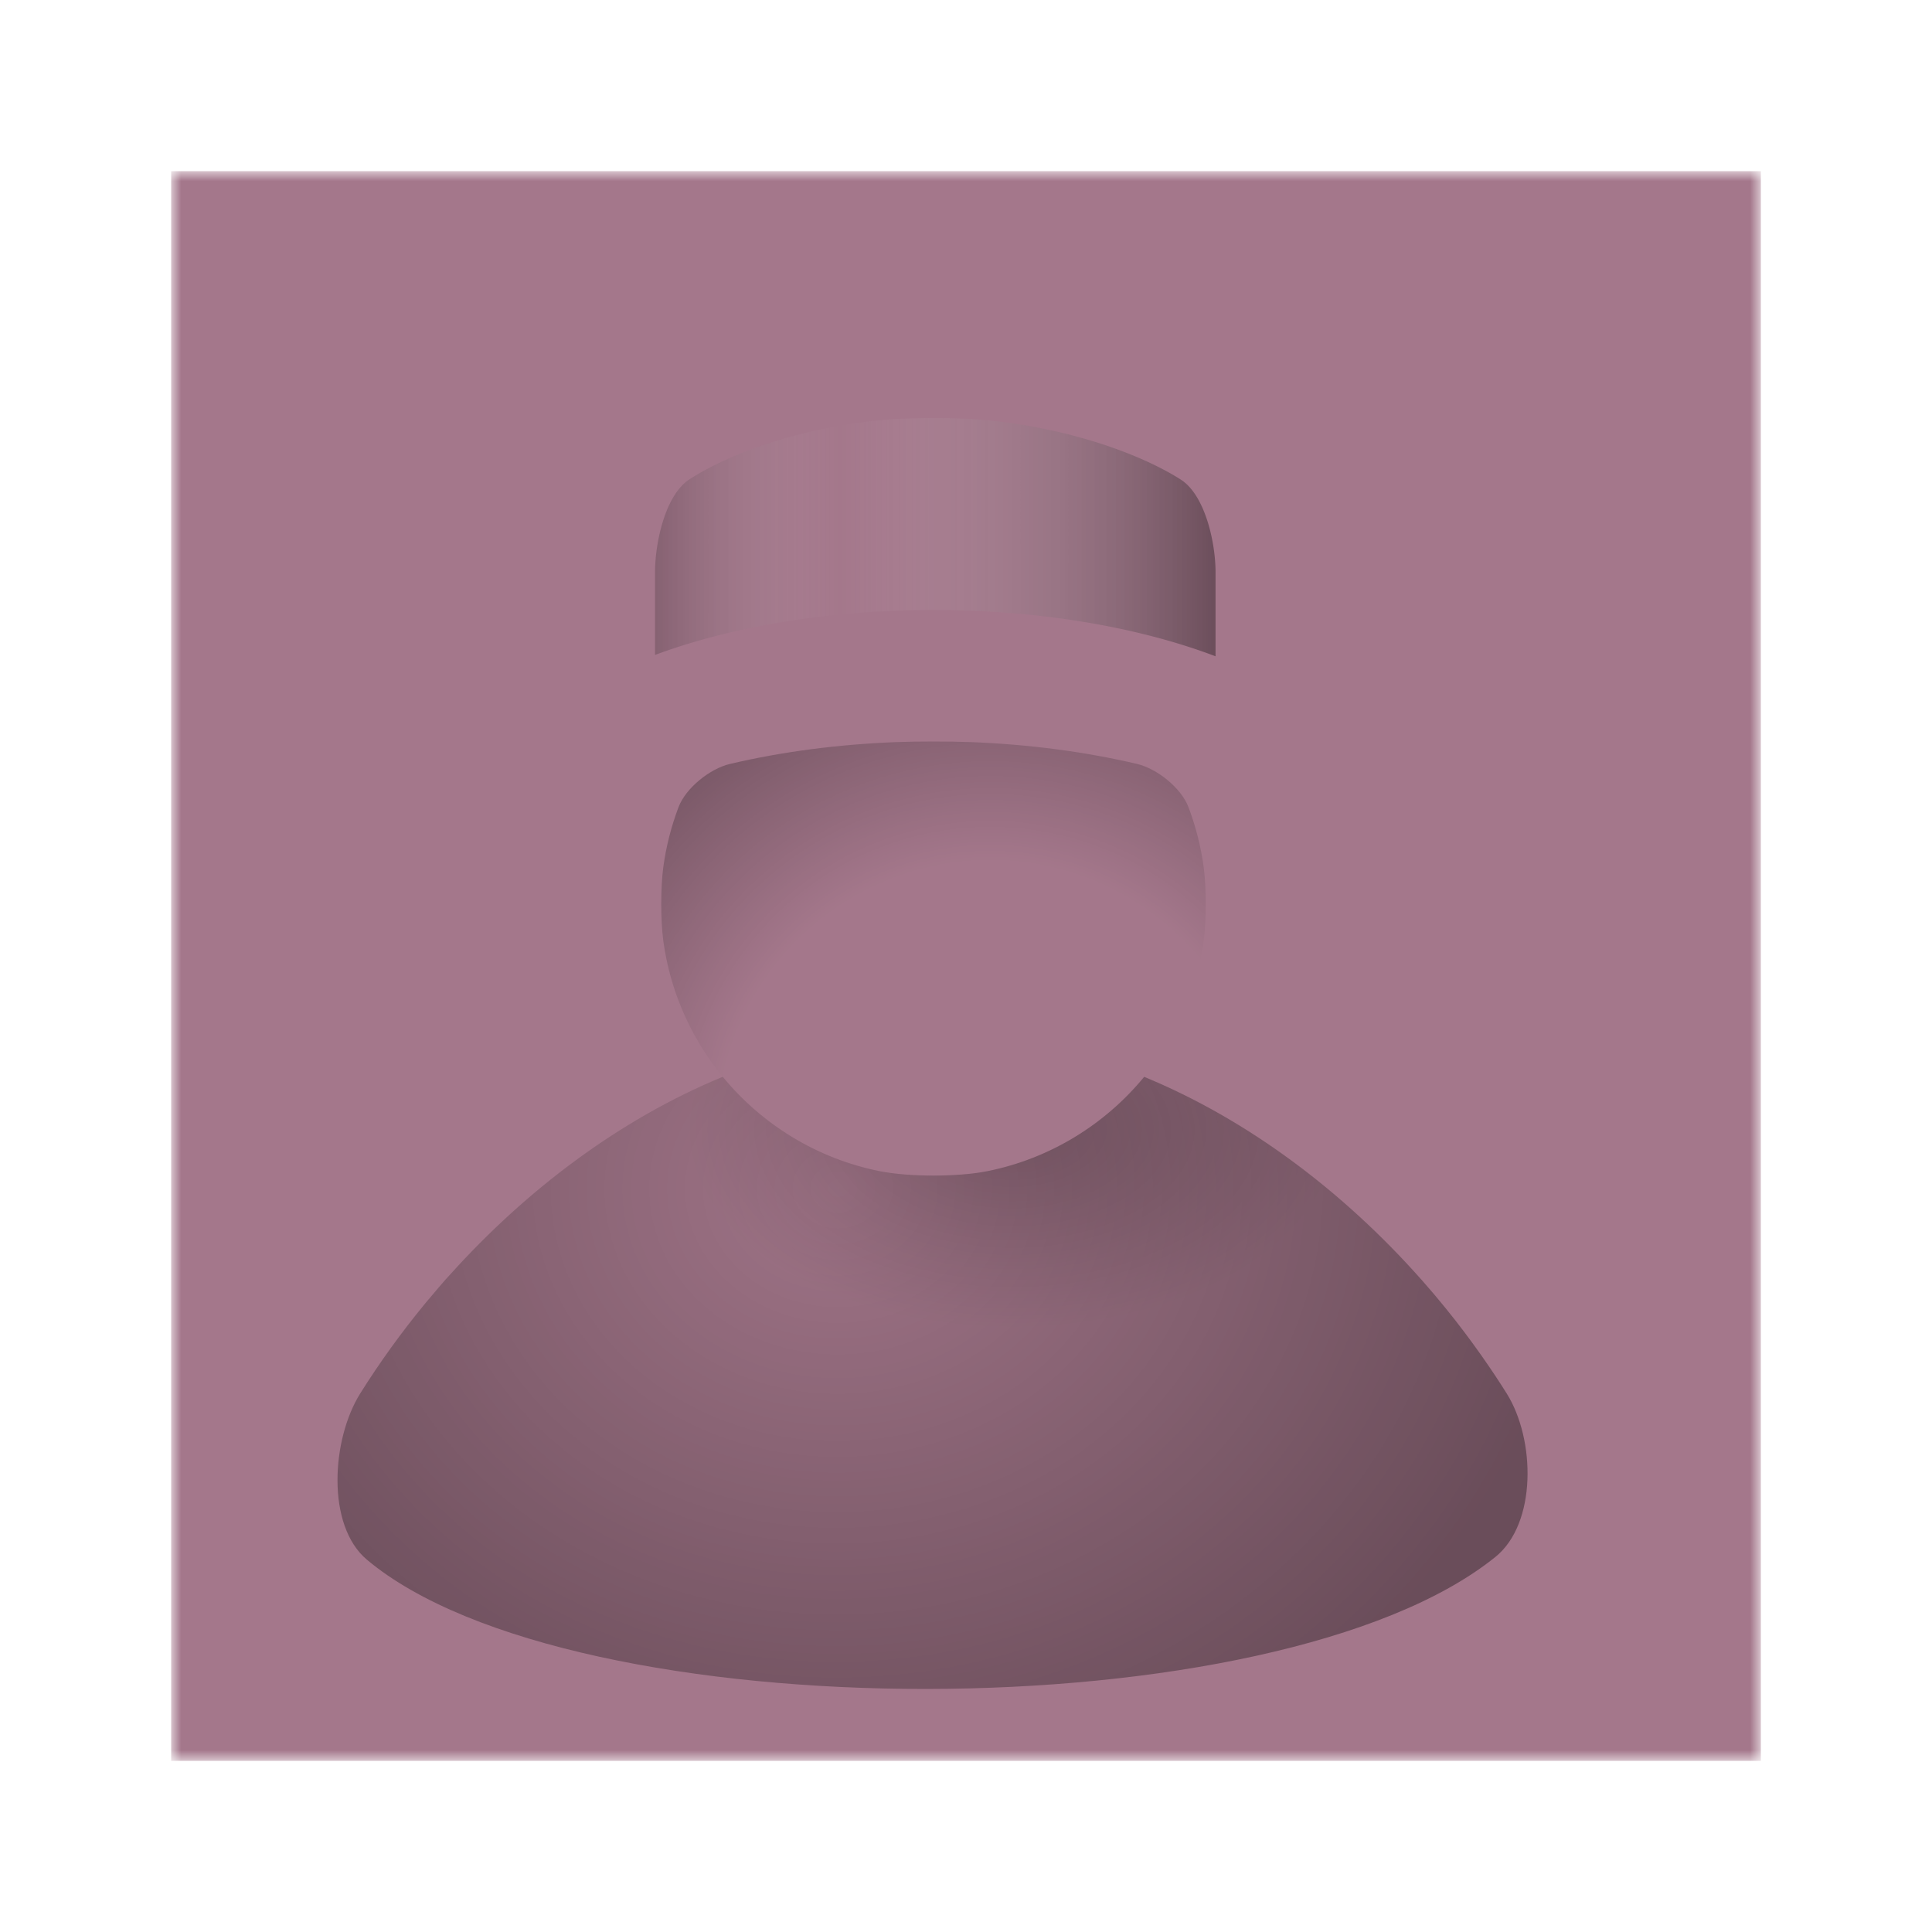 <?xml version="1.0" encoding="UTF-8" standalone="no"?>
<svg
   xmlns:dc="http://purl.org/dc/elements/1.1/"
   xmlns:cc="http://creativecommons.org/ns#"
   xmlns:rdf="http://www.w3.org/1999/02/22-rdf-syntax-ns#"
   xmlns:svg="http://www.w3.org/2000/svg"
   xmlns="http://www.w3.org/2000/svg"
   xmlns:xlink="http://www.w3.org/1999/xlink"
   width="137.914mm"
   height="137.914mm"
   viewBox="0 0 137.914 137.914"
   version="1.1"
   id="svg8">
  <path
     id="path1213"
     mask="none"
     style="fill:#000000;fill-opacity:0.36;stroke-width:0.329;stroke-linecap:round;stroke-linejoin:round;filter:url(#filter1439)"
     d="m 70.856,34.076 c -1.391,7.4e-4 -2.781,0.054 -3.837,0.159 -5.86,0.585 -10.788,2.412 -13.574,4.219 -1.725,1.119 -2.453,4.522 -2.453,6.645 -3e-5,1.822 1e-5,3.975 0,5.887 a 31.127,13.923 0 0 0 -11.25,10.714 31.127,13.923 0 0 0 12.067,11.008 c 0.649,3.141 2.054,6.003 4.017,8.392 -7.542,3.11 -14.335,8.32 -19.786,14.475 h -0.002 c -2.28,2.574 -4.326,5.312 -6.091,8.132 -2.05,3.275 -2.431,9.419 0.477,11.862 14.642,12.296 64.979,12.38 80.559,-0.196 2.968,-2.396 2.857,-8.391 0.807,-11.665 -1.766,-2.821 -3.813,-5.559 -6.093,-8.133 h -10e-4 c -5.451,-6.153 -12.245,-11.362 -19.787,-14.473 1.964,-2.389 3.37,-5.252 4.018,-8.394 a 31.127,13.923 0 0 0 12.067,-11.008 31.127,13.923 0 0 0 -10.992,-10.617 v -5.999 c -3e-5,-2.123 -0.749,-5.513 -2.483,-6.617 -2.851,-1.814 -7.905,-3.654 -13.829,-4.236 -1.056,-0.104 -2.446,-0.155 -3.837,-0.155 z"
     clip-path="url(#clipPath1452)" />
  <rect
     style="fill:#A4778B;fill-opacity:1;stroke-width:0.5;stroke-linecap:round;stroke-linejoin:round;stroke-opacity:0.545"
     id="rect1078"
     width="113.481"
     height="113.481"
     x="0"
     y="0"
     mask="url(#mask1116)"
     transform="translate(12.217,12.217)" />
  <path
     id="path971"
     style="fill:url(#radialGradient1027);fill-opacity:1;stroke-width:0.914;stroke-linecap:round;stroke-linejoin:round"
     d="M 51.593,76.866 C 40.896,81.277 31.704,89.909 25.716,99.475 h -0.004 c -0.026,0.041 -0.05,0.084 -0.075,0.126 -1.23,1.976 -2.326,3.991 -3.268,6.017 -0.89,1.915 0.224,3.526 2.326,3.542 0.34,0.865 0.831,1.617 1.495,2.175 14.642,12.296 64.979,12.38 80.559,-0.196 0.637,-0.514 1.131,-1.195 1.496,-1.978 h 0.298 c 2.122,0 3.251,-1.619 2.357,-3.543 -0.941,-2.025 -2.037,-4.039 -3.267,-6.015 -0.025,-0.043 -0.05,-0.086 -0.076,-0.128 h -0.004 C 101.566,89.91 92.374,81.279 81.676,76.868 c -2.8,3.406 -6.732,5.846 -11.223,6.739 -2.078,0.413 -5.558,0.413 -7.636,0 C 58.326,82.714 54.393,80.273 51.593,76.866 Z" />
  <path
     id="path1066"
     style="fill:url(#radialGradient1416);fill-opacity:1;stroke-width:0.914;stroke-linecap:round;stroke-linejoin:round"
     d="m 51.593,76.866 c -7.399,3.051 -14.074,8.126 -19.471,14.128 h -10e-4 c -0.104,0.116 -0.211,0.23 -0.315,0.347 h -0.002 c -0.096,0.108 -0.189,0.218 -0.284,0.327 -0.068,0.077 -0.135,0.155 -0.202,0.233 -0.297,0.343 -0.589,0.689 -0.877,1.038 -0.033,0.04 -0.068,0.078 -0.1,0.118 v 0.002 c -1.698,2.062 -3.249,4.213 -4.628,6.415 -2.05,3.275 -2.431,9.419 0.477,11.862 14.642,12.296 64.979,12.38 80.559,-0.196 2.968,-2.396 2.857,-8.391 0.807,-11.665 -0.552,-0.882 -1.134,-1.754 -1.74,-2.617 -0.038,-0.055 -0.077,-0.11 -0.115,-0.164 -0.167,-0.236 -0.336,-0.471 -0.506,-0.706 -0.047,-0.065 -0.095,-0.129 -0.142,-0.194 -0.161,-0.219 -0.322,-0.438 -0.487,-0.656 -0.096,-0.127 -0.194,-0.254 -0.291,-0.381 -0.128,-0.167 -0.256,-0.335 -0.386,-0.502 -0.08,-0.103 -0.163,-0.204 -0.244,-0.306 -0.143,-0.18 -0.285,-0.36 -0.43,-0.539 -0.114,-0.14 -0.23,-0.28 -0.345,-0.419 -0.142,-0.173 -0.285,-0.345 -0.429,-0.517 -0.108,-0.127 -0.216,-0.254 -0.325,-0.38 -0.152,-0.177 -0.305,-0.354 -0.459,-0.529 -0.065,-0.074 -0.127,-0.148 -0.192,-0.222 h -0.001 c -0.027,-0.03 -0.054,-0.06 -0.082,-0.09 -5.437,-6.114 -12.2,-11.288 -19.705,-14.383 -2.8,3.406 -6.732,5.846 -11.223,6.739 -2.078,0.413 -5.558,0.413 -7.636,0 C 58.326,82.714 54.393,80.273 51.593,76.866 Z" />
  <path
     id="ellipse1038"
     style="fill:url(#linearGradient1418);fill-opacity:1;stroke-width:0.329;stroke-linecap:round;stroke-linejoin:round"
     d="m 66.622,29.843 c -1.391,7.29e-4 -2.782,0.054 -3.837,0.159 -5.86,0.585 -10.788,2.412 -13.574,4.219 -1.725,1.119 -2.452,4.522 -2.452,6.644 -2.9e-5,1.822 1.5e-5,3.975 0,5.887 a 31.127,13.923 0 0 1 19.877,-3.209 31.127,13.923 0 0 1 20.135,3.306 v -5.999 C 86.771,38.728 86.022,35.338 84.288,34.234 81.437,32.42 76.382,30.58 70.458,29.998 69.402,29.894 68.012,29.842 66.622,29.843 Z" />
  <path
     id="path1016"
     style="fill:url(#radialGradient1115);fill-opacity:1;stroke-width:0.355;stroke-linecap:round;stroke-linejoin:round"
     d="m 361.61,69.606 a 21.43,9.585 0 0 0 -21.43,9.585 21.43,9.585 0 0 0 8.308,7.578 c -0.007,-0.032 -0.014,-0.063 -0.021,-0.095 -0.285,-1.431 -0.284,-3.827 0.003,-5.258 0.091,-0.454 0.205,-0.903 0.343,-1.346 0.433,-1.393 2.165,-2.775 3.594,-3.079 2.069,-0.44 4.285,-0.729 6.56,-0.856 1.459,-0.081 3.83,-0.081 5.289,0 2.275,0.127 4.49,0.416 6.56,0.856 1.429,0.304 3.16,1.686 3.593,3.079 0.137,0.442 0.252,0.892 0.343,1.346 0.286,1.431 0.287,3.827 0.003,5.258 -0.006,0.032 -0.014,0.063 -0.021,0.095 a 21.43,9.585 0 0 0 8.308,-7.578 21.43,9.585 0 0 0 -21.43,-9.585 z"
     mask="url(#mask1410)"
     transform="matrix(1.453,0,0,1.453,-458.603,-57.559)" />
  <path
     id="path1083"
     style="fill:url(#radialGradient1085);fill-opacity:1;stroke-width:0.516;stroke-linecap:round;stroke-linejoin:round"
     d="m 63.991,52.974 c -4.159,0.159 -8.203,0.69 -11.892,1.561 -1.422,0.336 -3.143,1.713 -3.661,3.078 -0.522,1.376 -0.887,2.808 -1.086,4.267 -0.198,1.447 -0.198,3.829 -0.002,5.276 1.171,8.639 8.01,15.478 16.649,16.649 1.447,0.196 3.829,0.196 5.276,-3.6e-5 8.639,-1.171 15.478,-8.01 16.649,-16.649 0.196,-1.447 0.196,-3.829 -0.002,-5.276 -0.2,-1.459 -0.564,-2.89 -1.086,-4.267 -0.518,-1.365 -2.239,-2.743 -3.661,-3.078 -3.689,-0.871 -7.733,-1.403 -11.892,-1.561 -1.46,-0.056 -3.83,-0.056 -5.29,10e-7 z" />
  <defs
     id="defs2">
    <linearGradient
       id="linearGradient1422">
      <stop
         style="stop-color:#000000;stop-opacity:0"
         offset="0"
         id="stop1414" />
      <stop
         style="stop-color:#000000;stop-opacity:0"
         offset="0.801"
         id="stop1416" />
      <stop
         style="stop-color:#000000;stop-opacity:0.175"
         offset="0.926"
         id="stop1418" />
      <stop
         style="stop-color:#000000;stop-opacity:0"
         offset="1"
         id="stop1420" />
    </linearGradient>
    <linearGradient
       id="linearGradient1263">
      <stop
         style="stop-color:#000000;stop-opacity:0"
         offset="0"
         id="stop1257" />
      <stop
         style="stop-color:#000000;stop-opacity:0"
         offset="0.816"
         id="stop1259" />
      <stop
         style="stop-color:#000000;stop-opacity:0.176"
         offset="0.938"
         id="stop1266" />
      <stop
         style="stop-color:#000000;stop-opacity:0"
         offset="1"
         id="stop1261" />
    </linearGradient>
    <linearGradient
       id="linearGradient1248">
      <stop
         style="stop-color:#000000;stop-opacity:0.016"
         offset="0"
         id="stop1242" />
      <stop
         style="stop-color:#000000;stop-opacity:0"
         offset="0.821"
         id="stop1244" />
      <stop
         style="stop-color:#000000;stop-opacity:0.111"
         offset="0.916"
         id="stop1253" />
      <stop
         style="stop-color:#000000;stop-opacity:0"
         offset="1"
         id="stop1246" />
    </linearGradient>
    <linearGradient
       id="linearGradient1238">
      <stop
         style="stop-color:#d7dcdc;stop-opacity:0"
         offset="0"
         id="stop1232" />
      <stop
         style="stop-color:#000000;stop-opacity:0"
         offset="0.867"
         id="stop1234" />
      <stop
         style="stop-color:#000000;stop-opacity:0.115"
         offset="0.942"
         id="stop1240" />
      <stop
         style="stop-color:#000000;stop-opacity:0"
         offset="1"
         id="stop1236" />
    </linearGradient>
    <linearGradient
       id="linearGradient1228">
      <stop
         style="stop-color:#000000;stop-opacity:0"
         offset="0"
         id="stop1222" />
      <stop
         style="stop-color:#000000;stop-opacity:0"
         offset="0.84"
         id="stop1224" />
      <stop
         style="stop-color:#000000;stop-opacity:0.11;"
         offset="0.926"
         id="stop1230" />
      <stop
         style="stop-color:#000000;stop-opacity:0"
         offset="1"
         id="stop1226" />
    </linearGradient>
    <linearGradient
       id="linearGradient962">
      <stop
         style="stop-color:#000000;stop-opacity:0"
         offset="0"
         id="stop956" />
      <stop
         style="stop-color:#000000;stop-opacity:0"
         offset="0.396"
         id="stop958" />
      <stop
         style="stop-color:#000000;stop-opacity:0.064"
         offset="1"
         id="stop960" />
    </linearGradient>
    <linearGradient
       id="linearGradient954">
      <stop
         style="stop-color:#000000;stop-opacity:0.016"
         offset="0"
         id="stop948" />
      <stop
         style="stop-color:#000000;stop-opacity:0"
         offset="0.555"
         id="stop950" />
      <stop
         style="stop-color:#000000;stop-opacity:0.23"
         offset="1"
         id="stop952" />
    </linearGradient>
    <linearGradient
       id="linearGradient946">
      <stop
         style="stop-color:#000000;stop-opacity:0"
         offset="0"
         id="stop942" />
      <stop
         style="stop-color:#000000;stop-opacity:0.135"
         offset="1"
         id="stop944" />
    </linearGradient>
    <linearGradient
       id="linearGradient1267">
      <stop
         style="stop-color:#000000;stop-opacity:0"
         offset="0"
         id="stop1263" />
      <stop
         style="stop-color:#000000;stop-opacity:0.209"
         offset="1"
         id="stop1265" />
    </linearGradient>
    <linearGradient
       id="linearGradient1256">
      <stop
         style="stop-color:#000000;stop-opacity:0.016"
         offset="0"
         id="stop1250" />
      <stop
         style="stop-color:#000000;stop-opacity:0"
         offset="0.513"
         id="stop1252" />
      <stop
         style="stop-color:#000000;stop-opacity:0.38"
         offset="1"
         id="stop1254" />
    </linearGradient>
    <linearGradient
       id="linearGradient1245">
      <stop
         style="stop-color:#000000;stop-opacity:0"
         offset="0"
         id="stop1239" />
      <stop
         style="stop-color:#000000;stop-opacity:0"
         offset="0.414"
         id="stop1241" />
      <stop
         style="stop-color:#000000;stop-opacity:0.339"
         offset="1"
         id="stop1243" />
    </linearGradient>
    <linearGradient
       id="linearGradient1237">
      <stop
         style="stop-color:#000000;stop-opacity:0"
         offset="0"
         id="stop1231" />
      <stop
         style="stop-color:#000000;stop-opacity:0"
         offset="0.513"
         id="stop1233" />
      <stop
         style="stop-color:#000000;stop-opacity:0.253"
         offset="1"
         id="stop1235" />
    </linearGradient>
    <linearGradient
       id="linearGradient1229">
      <stop
         style="stop-color:#d7dcdc;stop-opacity:0"
         offset="0"
         id="stop1223" />
      <stop
         style="stop-color:#d7dcdc;stop-opacity:0"
         offset="0.601"
         id="stop1225" />
      <stop
         style="stop-color:#000000;stop-opacity:0.368"
         offset="1"
         id="stop1227" />
    </linearGradient>
    <linearGradient
       id="linearGradient1215">
      <stop
         style="stop-color:#000000;stop-opacity:0"
         offset="0"
         id="stop1209" />
      <stop
         style="stop-color:#000000;stop-opacity:0"
         offset="0.56"
         id="stop1211" />
      <stop
         style="stop-color:#000000;stop-opacity:0.23"
         offset="1"
         id="stop1213" />
    </linearGradient>
    <linearGradient
       id="linearGradient2000">
      <stop
         style="stop-color:#c3c9ca;stop-opacity:0"
         offset="0"
         id="stop1996" />
      <stop
         style="stop-color:#bfc5c6;stop-opacity:1"
         offset="1"
         id="stop1998" />
    </linearGradient>
    <linearGradient
       id="linearGradient2081">
      <stop
         style="stop-color:#eae0d9;stop-opacity:1"
         offset="0"
         id="stop2077" />
      <stop
         style="stop-color:#bda393;stop-opacity:1"
         offset="1"
         id="stop2079" />
    </linearGradient>
    <linearGradient
       id="linearGradient2071">
      <stop
         style="stop-color:#e0d0c6;stop-opacity:1"
         offset="0"
         id="stop2067" />
      <stop
         style="stop-color:#775e50;stop-opacity:1"
         offset="0.798"
         id="stop2075" />
      <stop
         style="stop-color:#ac998d;stop-opacity:1"
         offset="1"
         id="stop2069" />
    </linearGradient>
    <linearGradient
       id="linearGradient1633">
      <stop
         style="stop-color:#dfcabc;stop-opacity:1"
         offset="0"
         id="stop1629" />
      <stop
         style="stop-color:#b49d8d;stop-opacity:1"
         offset="1"
         id="stop1631" />
    </linearGradient>
    <radialGradient
       xlink:href="#linearGradient1256"
       id="radialGradient991"
       cx="55.464"
       cy="95.669"
       fx="55.464"
       fy="95.669"
       r="14.318"
       gradientUnits="userSpaceOnUse"
       gradientTransform="matrix(9.53,0,0,9.53,-420.541,-802.353)" />
    <radialGradient
       xlink:href="#linearGradient1245"
       id="radialGradient999"
       cx="62.462"
       cy="81.905"
       fx="62.462"
       fy="81.905"
       r="11.358"
       gradientUnits="userSpaceOnUse"
       gradientTransform="matrix(8.325,0,0,5.453,-406.447,-384.662)" />
    <radialGradient
       xlink:href="#linearGradient1237"
       id="radialGradient1009"
       cx="77.046"
       cy="91.977"
       fx="77.046"
       fy="91.977"
       r="17.068"
       gradientUnits="userSpaceOnUse"
       gradientTransform="matrix(9.05,0,0,9.05,-553.616,-720.694)" />
    <radialGradient
       xlink:href="#linearGradient1229"
       id="radialGradient1017"
       cx="84.36"
       cy="100.132"
       fx="84.36"
       fy="100.132"
       r="14.318"
       gradientUnits="userSpaceOnUse"
       gradientTransform="matrix(5.634,-0.864,1.376,8.978,-441.508,-703.833)" />
    <radialGradient
       xlink:href="#linearGradient1215"
       id="radialGradient1025"
       cx="95.262"
       cy="102.58"
       fx="95.262"
       fy="102.58"
       r="11.249"
       gradientUnits="userSpaceOnUse"
       gradientTransform="matrix(2.261,0,0,2.261,-125.167,-130.693)" />
    <clipPath
       clipPathUnits="userSpaceOnUse"
       id="clipPath1403">
      <path
         id="path1405"
         style="opacity:0.998;fill:#e3d6ce;fill-opacity:1;stroke-width:18.17;stroke-linejoin:round;stroke-dasharray:18.17, 18.17"
         d="m 210.078,66.152 c 14.067,-3.014 26.649,-1.73 38.733,-1.829 1.644,16.139 5.404,32.277 7.048,48.416 -12.911,-1.564 -25.822,-0.854 -38.733,1.829 -1.644,-16.139 -5.404,-32.277 -7.048,-48.416 z" />
    </clipPath>
    <clipPath
       clipPathUnits="userSpaceOnUse"
       id="clipPath1853">
      <path
         id="path1855"
         style="opacity:0.998;fill:url(#linearGradient1857);fill-opacity:1;stroke-width:35.177;stroke-linejoin:round;stroke-dasharray:35.177, 35.177"
         d="m 231.231,155.068 29.721,16.854 c -9.047,10.462 -12.746,18.494 -17.383,29.192 -9.731,-5.618 -19.99,-11.236 -29.721,-16.854 4.428,-11.719 12.35,-24.069 17.383,-29.192 z" />
    </clipPath>
    <linearGradient
       xlink:href="#linearGradient1633"
       id="linearGradient1857"
       gradientUnits="userSpaceOnUse"
       x1="228.991"
       y1="156.456"
       x2="251.247"
       y2="191.857" />
    <clipPath
       clipPathUnits="userSpaceOnUse"
       id="clipPath1403-6">
      <path
         id="path1405-2"
         style="opacity:0.998;fill:#e3d6ce;fill-opacity:1;stroke-width:18.17;stroke-linejoin:round;stroke-dasharray:18.17, 18.17"
         d="m 210.078,66.152 c 14.067,-3.014 26.649,-1.73 38.733,-1.829 1.644,16.139 5.404,32.277 7.048,48.416 -12.911,-1.564 -25.822,-0.854 -38.733,1.829 -1.644,-16.139 -5.404,-32.277 -7.048,-48.416 z" />
    </clipPath>
    <clipPath
       clipPathUnits="userSpaceOnUse"
       id="clipPath1853-8">
      <path
         id="path1855-7"
         style="opacity:0.998;fill:url(#linearGradient1857);fill-opacity:1;stroke-width:35.177;stroke-linejoin:round;stroke-dasharray:35.177, 35.177"
         d="m 231.231,155.068 29.721,16.854 c -9.047,10.462 -12.746,18.494 -17.383,29.192 -9.731,-5.618 -19.99,-11.236 -29.721,-16.854 4.428,-11.719 12.35,-24.069 17.383,-29.192 z" />
    </clipPath>
    <linearGradient
       xlink:href="#linearGradient2071"
       id="linearGradient2073"
       x1="298.614"
       y1="99.595"
       x2="297.377"
       y2="67.557"
       gradientUnits="userSpaceOnUse"
       gradientTransform="matrix(1.233,0,0,1.233,-54.871,-15.819)" />
    <linearGradient
       xlink:href="#linearGradient2081"
       id="linearGradient2087"
       gradientUnits="userSpaceOnUse"
       x1="236.957"
       y1="110.341"
       x2="236.032"
       y2="72.044"
       gradientTransform="matrix(1.233,0,0,1.233,-54.871,-15.819)" />
    <clipPath
       clipPathUnits="userSpaceOnUse"
       id="clipPath2004">
      <path
         id="path2006"
         style="opacity:0.998;fill:url(#linearGradient2008);fill-opacity:1;stroke-width:20;stroke-linejoin:round;stroke-dasharray:20, 20"
         d="m 79.092,68.894 c -4.439,0.002 -8.703,1.733 -11.887,4.826 -1.962,-1.463 -4.344,-2.254 -6.791,-2.254 -6.273,-1.6e-4 -11.358,5.085 -11.358,11.358 -5.6e-5,1.203 0.191,2.398 0.566,3.541 -7.139,0.921 -12.485,7 -12.485,14.199 -1.88e-4,7.908 6.41,14.318 14.318,14.318 h 47.797 c 6.212,-1.9e-4 11.249,-5.036 11.248,-11.249 -1.1e-4,-5.575 -4.084,-10.309 -9.599,-11.127 -0.827,-2.784 -2.481,-5.252 -4.742,-7.074 -0.286,-9.216 -7.839,-16.538 -17.059,-16.538 z" />
    </clipPath>
    <linearGradient
       xlink:href="#linearGradient2000"
       id="linearGradient2008"
       gradientUnits="userSpaceOnUse"
       x1="103.438"
       y1="81.386"
       x2="110.392"
       y2="114.744" />
    <clipPath
       clipPathUnits="userSpaceOnUse"
       id="clipPath2004-2">
      <path
         id="path2006-8"
         style="opacity:0.998;fill:url(#linearGradient2008);fill-opacity:1;stroke-width:20;stroke-linejoin:round;stroke-dasharray:20, 20"
         d="m 79.092,68.894 c -4.439,0.002 -8.703,1.733 -11.887,4.826 -1.962,-1.463 -4.344,-2.254 -6.791,-2.254 -6.273,-1.6e-4 -11.358,5.085 -11.358,11.358 -5.6e-5,1.203 0.191,2.398 0.566,3.541 -7.139,0.921 -12.485,7 -12.485,14.199 -1.88e-4,7.908 6.41,14.318 14.318,14.318 h 47.797 c 6.212,-1.9e-4 11.249,-5.036 11.248,-11.249 -1.1e-4,-5.575 -4.084,-10.309 -9.599,-11.127 -0.827,-2.784 -2.481,-5.252 -4.742,-7.074 -0.286,-9.216 -7.839,-16.538 -17.059,-16.538 z" />
    </clipPath>
    <radialGradient
       xlink:href="#linearGradient962"
       id="radialGradient1260"
       gradientUnits="userSpaceOnUse"
       gradientTransform="matrix(8.325,0,0,5.453,-406.447,-384.662)"
       cx="62.462"
       cy="81.905"
       fx="62.462"
       fy="81.905"
       r="11.358" />
    <linearGradient
       xlink:href="#linearGradient946"
       id="linearGradient1271"
       gradientUnits="userSpaceOnUse"
       x1="108.293"
       y1="97.491"
       x2="110.392"
       y2="114.744"
       gradientTransform="translate(67.892,-0.52)" />
    <filter
       style="color-interpolation-filters:sRGB"
       id="filter1386"
       x="-0.228"
       width="1.457"
       y="-0.163"
       height="1.327">
      <feGaussianBlur
         stdDeviation="8.223"
         id="feGaussianBlur1388" />
    </filter>
    <clipPath
       clipPathUnits="userSpaceOnUse"
       id="clipPath1402">
      <path
         id="path1404"
         style="opacity:0.998;fill:url(#linearGradient1406);fill-opacity:1;stroke-width:20;stroke-linejoin:round;stroke-dasharray:20, 20"
         d="m 79.092,68.894 c -4.439,0.002 -8.703,1.733 -11.887,4.826 -1.962,-1.463 -4.344,-2.254 -6.791,-2.254 -6.273,-1.6e-4 -11.358,5.085 -11.358,11.358 -5.6e-5,1.203 0.191,2.398 0.566,3.541 -7.139,0.921 -12.485,7 -12.485,14.199 -1.88e-4,7.908 6.41,14.318 14.318,14.318 h 17.451 a 2.1,2.1 0 0 0 2.1,-2.1 v -7.625 a 2.1,2.1 0 0 0 -2.1,-2.1 h -3.716 a 1.213,1.213 0 0 1 -1.05,-1.819 L 74.355,83.544 a 1.213,1.213 0 0 1 1.019,-0.606 1.213,1.213 0 0 1 1.082,0.606 l 10.216,17.694 a 1.213,1.213 0 0 1 -1.05,1.819 h -3.716 a 2.1,2.1 0 0 0 -2.1,2.1 v 7.625 a 2.1,2.1 0 0 0 2.1,2.1 h 17.346 c 6.212,-1.9e-4 11.249,-5.036 11.248,-11.249 -1.1e-4,-5.575 -4.084,-10.309 -9.599,-11.127 -0.827,-2.784 -2.481,-5.252 -4.742,-7.074 C 95.871,76.216 88.318,68.894 79.098,68.894 Z" />
    </clipPath>
    <linearGradient
       xlink:href="#linearGradient1267"
       id="linearGradient1406"
       gradientUnits="userSpaceOnUse"
       x1="103.438"
       y1="81.386"
       x2="110.392"
       y2="114.744" />
    <radialGradient
       xlink:href="#linearGradient954"
       id="radialGradient1415"
       gradientUnits="userSpaceOnUse"
       gradientTransform="matrix(9.53,0,0,9.53,-420.541,-802.353)"
       cx="55.464"
       cy="95.669"
       fx="55.464"
       fy="95.669"
       r="14.318" />
    <filter
       style="color-interpolation-filters:sRGB"
       id="filter1733"
       x="-0.026"
       width="1.052"
       y="-0.041"
       height="1.082">
      <feGaussianBlur
         stdDeviation="0.798"
         id="feGaussianBlur1735" />
    </filter>
    <clipPath
       clipPathUnits="userSpaceOnUse"
       id="clipPath1739">
      <path
         id="path1741"
         style="opacity:0.998;fill:#ffffff;fill-opacity:1;stroke-width:20;stroke-linejoin:round;stroke-dasharray:20, 20"
         d="m 80.151,-9.423 c -4.439,0.002 -8.703,1.733 -11.887,4.826 -1.962,-1.463 -4.344,-2.254 -6.791,-2.254 -6.273,-1.588e-4 -11.358,5.085 -11.358,11.358 -5.6e-5,1.203 0.191,2.398 0.566,3.541 -7.139,0.921 -12.485,7 -12.485,14.199 -1.88e-4,7.908 6.41,14.318 14.318,14.318 h 17.451 a 2.1,2.1 0 0 0 2.1,-2.1 v -7.625 a 2.1,2.1 0 0 0 -2.1,-2.1 H 66.248 A 1.213,1.213 0 0 1 65.198,22.921 L 75.413,5.227 a 1.213,1.213 0 0 1 1.019,-0.606 1.213,1.213 0 0 1 1.082,0.606 L 87.73,22.921 a 1.213,1.213 0 0 1 -1.05,1.819 h -3.716 a 2.1,2.1 0 0 0 -2.1,2.1 v 7.625 a 2.1,2.1 0 0 0 2.1,2.1 h 17.346 c 6.212,-1.91e-4 11.249,-5.036 11.248,-11.249 -1.1e-4,-5.575 -4.084,-10.309 -9.599,-11.127 C 101.131,11.405 99.478,8.938 97.216,7.115 96.93,-2.1 89.376,-9.423 80.156,-9.423 Z" />
    </clipPath>
    <filter
       style="color-interpolation-filters:sRGB"
       id="filter1091"
       x="-0.049"
       width="1.097"
       y="-0.077"
       height="1.154">
      <feGaussianBlur
         stdDeviation="1.507"
         id="feGaussianBlur1089" />
    </filter>
    <clipPath
       clipPathUnits="userSpaceOnUse"
       id="clipPath1149">
      <path
         id="path1151"
         style="opacity:0.998;fill:#ffffff;fill-opacity:1;stroke-width:20;stroke-linejoin:round;stroke-dasharray:20, 20"
         d="m 79.092,21.269 c -4.439,0.002 -8.703,1.733 -11.887,4.826 -1.962,-1.463 -4.344,-2.254 -6.791,-2.254 -6.273,-1.61e-4 -11.358,5.085 -11.358,11.358 -5.6e-5,1.203 0.191,2.398 0.566,3.541 -7.139,0.921 -12.485,7 -12.485,14.199 -1.88e-4,7.908 6.41,14.318 14.318,14.318 h 17.451 a 2.1,2.1 0 0 0 2.1,-2.1 v -7.625 a 2.1,2.1 0 0 0 -2.1,-2.1 H 65.189 A 1.213,1.213 0 0 1 64.139,53.613 L 74.355,35.919 a 1.213,1.213 0 0 1 1.019,-0.606 1.213,1.213 0 0 1 1.082,0.606 l 10.216,17.694 a 1.213,1.213 0 0 1 -1.05,1.819 h -3.716 a 2.1,2.1 0 0 0 -2.1,2.1 v 7.625 a 2.1,2.1 0 0 0 2.1,2.1 h 17.346 c 6.212,-1.9e-4 11.249,-5.036 11.248,-11.249 -1.1e-4,-5.575 -4.084,-10.309 -9.599,-11.127 C 100.073,42.097 98.419,39.629 96.157,37.807 95.871,28.591 88.318,21.269 79.098,21.269 Z" />
    </clipPath>
    <mask
       maskUnits="userSpaceOnUse"
       id="mask1960">
      <g
         id="g1966"
         transform="translate(6.955,24.806)">
        <rect
           style="fill:#ffffff;fill-opacity:1;stroke-width:1.267;stroke-linecap:round;stroke-linejoin:round"
           id="rect1962"
           width="106.525"
           height="79.15"
           x="9.2459928e-08"
           y="9.1916689e-08" />
        <path
           id="path1964"
           style="fill:#000000;fill-opacity:1;stroke-width:20;stroke-linejoin:round;stroke-dasharray:20, 20"
           d="m 55.362,11.819 c -4.439,0.002 -8.703,1.733 -11.887,4.826 -1.962,-1.463 -4.344,-2.254 -6.791,-2.254 -6.273,-1.59e-4 -11.358,5.085 -11.358,11.358 -5.6e-5,1.203 0.191,2.398 0.566,3.541 -7.139,0.921 -12.485,7 -12.485,14.199 -1.88e-4,7.908 6.41,14.318 14.318,14.318 h 17.451 a 2.1,2.1 0 0 0 2.1,-2.1 v -7.625 a 2.1,2.1 0 0 0 -2.1,-2.1 H 41.459 a 1.213,1.213 0 0 1 -1.05,-1.819 L 50.625,26.468 a 1.213,1.213 0 0 1 1.019,-0.606 1.213,1.213 0 0 1 1.082,0.606 l 10.216,17.694 a 1.213,1.213 0 0 1 -1.05,1.819 h -3.716 a 2.1,2.1 0 0 0 -2.1,2.1 v 7.625 a 2.1,2.1 0 0 0 2.1,2.1 h 17.346 c 6.212,-1.9e-4 11.249,-5.036 11.248,-11.249 C 86.769,40.982 82.685,36.248 77.17,35.431 76.343,32.646 74.689,30.179 72.427,28.357 72.141,19.141 64.588,11.819 55.368,11.819 Z"
           mask="none" />
      </g>
    </mask>
    <radialGradient
       xlink:href="#linearGradient1238"
       id="radialGradient994-7"
       gradientUnits="userSpaceOnUse"
       gradientTransform="matrix(1.508,0,0,1.299,24.055,-79.615)"
       cx="82.166"
       cy="94.86"
       fx="82.166"
       fy="94.86"
       r="14.318" />
    <clipPath
       clipPathUnits="userSpaceOnUse"
       id="clipPath1402-7">
      <path
         id="path1404-9"
         style="opacity:0.998;fill:url(#linearGradient1406);fill-opacity:1;stroke-width:20;stroke-linejoin:round;stroke-dasharray:20, 20"
         d="m 79.092,68.894 c -4.439,0.002 -8.703,1.733 -11.887,4.826 -1.962,-1.463 -4.344,-2.254 -6.791,-2.254 -6.273,-1.6e-4 -11.358,5.085 -11.358,11.358 -5.6e-5,1.203 0.191,2.398 0.566,3.541 -7.139,0.921 -12.485,7 -12.485,14.199 -1.88e-4,7.908 6.41,14.318 14.318,14.318 h 17.451 a 2.1,2.1 0 0 0 2.1,-2.1 v -7.625 a 2.1,2.1 0 0 0 -2.1,-2.1 h -3.716 a 1.213,1.213 0 0 1 -1.05,-1.819 L 74.355,83.544 a 1.213,1.213 0 0 1 1.019,-0.606 1.213,1.213 0 0 1 1.082,0.606 l 10.216,17.694 a 1.213,1.213 0 0 1 -1.05,1.819 h -3.716 a 2.1,2.1 0 0 0 -2.1,2.1 v 7.625 a 2.1,2.1 0 0 0 2.1,2.1 h 17.346 c 6.212,-1.9e-4 11.249,-5.036 11.248,-11.249 -1.1e-4,-5.575 -4.084,-10.309 -9.599,-11.127 -0.827,-2.784 -2.481,-5.252 -4.742,-7.074 C 95.871,76.216 88.318,68.894 79.098,68.894 Z" />
    </clipPath>
    <filter
       style="color-interpolation-filters:sRGB"
       id="filter1386-2"
       x="-0.228"
       width="1.457"
       y="-0.163"
       height="1.327">
      <feGaussianBlur
         stdDeviation="8.223"
         id="feGaussianBlur1388-0" />
    </filter>
    <filter
       style="color-interpolation-filters:sRGB"
       id="filter1063"
       x="-0.228"
       width="1.457"
       y="-0.163"
       height="1.327">
      <feGaussianBlur
         stdDeviation="8.223"
         id="feGaussianBlur1061" />
    </filter>
    <radialGradient
       xlink:href="#linearGradient1228"
       id="radialGradient1255"
       cx="165.082"
       cy="49.564"
       fx="165.082"
       fy="49.564"
       r="11.249"
       gradientUnits="userSpaceOnUse"
       gradientTransform="matrix(1.196,0,0,1.196,-33.094,-10.097)" />
    <filter
       style="color-interpolation-filters:sRGB"
       id="filter1554"
       x="-0.124"
       width="1.248"
       y="-0.197"
       height="1.395">
      <feGaussianBlur
         stdDeviation="3.784"
         id="feGaussianBlur1556" />
    </filter>
    <mask
       maskUnits="userSpaceOnUse"
       id="mask1758">
      <g
         id="g1774"
         transform="translate(-105.833)">
        <path
           id="path1760"
           style="fill:#fefefe;fill-opacity:1;stroke-width:20;stroke-linejoin:round;stroke-dasharray:20, 20"
           d="m 168.151,36.625 c -4.439,0.002 -8.703,1.733 -11.887,4.826 -1.962,-1.463 -4.344,-2.254 -6.791,-2.254 -6.273,-1.6e-4 -11.358,5.085 -11.358,11.358 -6e-5,1.203 0.191,2.398 0.566,3.541 -7.139,0.921 -12.485,7 -12.485,14.199 -1.9e-4,7.908 6.41,14.318 14.318,14.318 h 17.451 a 2.1,2.1 0 0 0 2.1,-2.1 v -7.625 a 2.1,2.1 0 0 0 -2.1,-2.1 h -3.716 a 1.213,1.213 0 0 1 -1.05,-1.819 l 10.216,-17.694 a 1.213,1.213 0 0 1 1.019,-0.606 1.213,1.213 0 0 1 1.082,0.606 l 10.216,17.694 a 1.213,1.213 0 0 1 -1.05,1.819 h -3.716 a 2.1,2.1 0 0 0 -2.1,2.1 v 7.625 a 2.1,2.1 0 0 0 2.1,2.1 h 17.346 c 6.212,-1.9e-4 11.249,-5.036 11.248,-11.249 -1.1e-4,-5.575 -4.084,-10.309 -9.599,-11.127 -0.827,-2.784 -2.481,-5.252 -4.742,-7.074 -0.286,-9.216 -7.839,-16.538 -17.059,-16.538 z"
           mask="none" />
        <g
           id="g1770"
           transform="translate(5.292)">
          <path
             id="path1762"
             style="opacity:0.998;fill:url(#radialGradient1776);fill-opacity:1;stroke-width:20;stroke-linejoin:round;stroke-dasharray:20, 20"
             d="m 179.924,53.163 a 17.068,17.068 0 0 1 0.008,0.53 17.068,17.068 0 0 1 -1.742,7.511 11.249,11.249 0 0 1 4.828,-1.089 11.249,11.249 0 0 1 1.649,0.122 14.318,14.318 0 0 0 -4.743,-7.074 z m -7.61,14.743 a 17.068,17.068 0 0 1 -1.867,1.077 1.213,1.213 0 0 0 -0.009,-0.015 1.213,1.213 0 0 1 -1.05,1.819 h -3.716 a 2.1,2.1 0 0 0 -2.1,2.1 v 3.7 a 14.318,14.318 0 0 0 7.369,2.042 14.318,14.318 0 0 0 3.196,-0.362 11.249,11.249 0 0 1 -2.368,-6.904 11.249,11.249 0 0 1 0.545,-3.458 z" />
          <path
             id="path1764"
             style="opacity:0.998;fill:url(#radialGradient1778);fill-opacity:1;stroke-width:15.866;stroke-linejoin:round;stroke-dasharray:15.866, 15.866"
             d="m 144.124,39.197 a 11.358,11.358 0 0 0 -11.301,11.358 11.358,11.358 0 0 0 0.566,3.54 14.318,14.318 0 0 1 1.765,-0.118 14.318,14.318 0 0 1 0.068,0 14.318,14.318 0 0 1 11.961,6.449 17.068,17.068 0 0 1 -1.385,-6.734 17.068,17.068 0 0 1 5.175,-12.242 11.358,11.358 0 0 0 -6.791,-2.254 11.358,11.358 0 0 0 -0.057,0 z" />
          <path
             id="path1766"
             style="opacity:0.998;fill:url(#radialGradient1780);fill-opacity:1;stroke-width:20;stroke-linejoin:round;stroke-dasharray:20, 20"
             d="m 135.154,53.977 a 14.318,14.318 0 0 0 -14.25,14.317 14.318,14.318 0 0 0 14.318,14.318 14.318,14.318 0 0 0 14.099,-11.825 h -0.364 a 1.213,1.213 0 0 1 -1.05,-1.819 l 1.502,-2.601 a 14.318,14.318 0 0 0 -14.187,-12.39 14.318,14.318 0 0 0 -0.068,0 z" />
          <circle
             style="opacity:0.998;fill:url(#radialGradient1782);fill-opacity:1;stroke-width:15.713;stroke-linejoin:round;stroke-dasharray:15.713, 15.713"
             id="circle1768"
             cx="183.018"
             cy="71.364"
             r="11.249" />
        </g>
        <path
           id="path1772"
           style="fill:#ffffff;fill-opacity:0.294;stroke-width:20;stroke-linejoin:round;stroke-dasharray:20, 20;filter:url(#filter1554)"
           d="m 160.743,41.387 c -4.439,0.002 -8.703,1.733 -11.887,4.826 -1.962,-1.463 -4.344,-2.254 -6.791,-2.254 -6.273,-1.6e-4 -11.358,5.085 -11.358,11.358 -6e-5,1.203 0.191,2.398 0.566,3.541 -7.139,0.921 -12.485,7 -12.485,14.199 -1.9e-4,7.908 6.41,14.318 14.318,14.318 h 17.451 a 2.1,2.1 0 0 0 2.1,-2.1 v -7.625 a 2.1,2.1 0 0 0 -2.1,-2.1 h -3.716 a 1.213,1.213 0 0 1 -1.05,-1.819 l 10.216,-17.694 a 1.213,1.213 0 0 1 1.019,-0.606 1.213,1.213 0 0 1 1.082,0.606 l 10.216,17.694 a 1.213,1.213 0 0 1 -1.05,1.819 h -3.716 a 2.1,2.1 0 0 0 -2.1,2.1 v 7.625 a 2.1,2.1 0 0 0 2.1,2.1 h 17.346 c 6.212,-1.9e-4 11.249,-5.036 11.248,-11.249 -1.1e-4,-5.575 -4.084,-10.309 -9.599,-11.127 -0.827,-2.784 -2.481,-5.252 -4.742,-7.074 -0.286,-9.216 -7.839,-16.538 -17.059,-16.538 z"
           mask="none"
           transform="matrix(0.777,0,0,0.777,44.199,12.771)" />
      </g>
    </mask>
    <radialGradient
       xlink:href="#linearGradient1238"
       id="radialGradient1776"
       gradientUnits="userSpaceOnUse"
       gradientTransform="matrix(1.508,0,0,1.299,39.93,-58.448)"
       cx="82.166"
       cy="94.86"
       fx="82.166"
       fy="94.86"
       r="14.318" />
    <radialGradient
       xlink:href="#linearGradient1263"
       id="radialGradient1778"
       gradientUnits="userSpaceOnUse"
       gradientTransform="matrix(1.365,0,0,1.29,65.329,-52.55)"
       cx="59.256"
       cy="82.293"
       fx="59.256"
       fy="82.293"
       r="11.358" />
    <radialGradient
       xlink:href="#linearGradient1248"
       id="radialGradient1780"
       gradientUnits="userSpaceOnUse"
       gradientTransform="matrix(1.408,0,0,1.408,70.206,-69.995)"
       cx="49.512"
       cy="96.071"
       fx="49.512"
       fy="96.071"
       r="14.318" />
    <radialGradient
       xlink:href="#linearGradient1422"
       id="radialGradient1782"
       gradientUnits="userSpaceOnUse"
       gradientTransform="matrix(1.3,0,0,1.3,-34.399,5.926)"
       cx="164.66"
       cy="49.141"
       fx="164.66"
       fy="49.141"
       r="11.249" />
    <radialGradient
       xlink:href="#linearGradient981"
       id="radialGradient973"
       gradientUnits="userSpaceOnUse"
       gradientTransform="matrix(1.449,0,0,0.885,-510.48,-18.682)"
       cx="393.747"
       cy="98.411"
       fx="393.747"
       fy="98.411"
       r="36.448" />
    <linearGradient
       id="linearGradient981">
      <stop
         style="stop-color:#000000;stop-opacity:0.218"
         offset="0"
         id="stop977" />
      <stop
         style="stop-color:#000000;stop-opacity:0"
         offset="0.44"
         id="stop983" />
      <stop
         style="stop-color:#000000;stop-opacity:0"
         offset="1"
         id="stop979" />
    </linearGradient>
    <linearGradient
       id="linearGradient1077-5">
      <stop
         style="stop-color:#000000;stop-opacity:0"
         offset="0"
         id="stop1073" />
      <stop
         style="stop-color:#000000;stop-opacity:0"
         offset="0.636"
         id="stop950-3" />
      <stop
         style="stop-color:#000000;stop-opacity:0.211"
         offset="1"
         id="stop1075" />
    </linearGradient>
    <radialGradient
       xlink:href="#linearGradient1096"
       id="radialGradient1085"
       gradientUnits="userSpaceOnUse"
       gradientTransform="matrix(2.853,0.225,-0.227,2.877,-1031.64,-284.745)"
       cx="394.03"
       cy="96.359"
       fx="394.03"
       fy="96.359"
       r="15.506" />
    <linearGradient
       id="linearGradient1096">
      <stop
         style="stop-color:#000000;stop-opacity:0"
         offset="0"
         id="stop1092" />
      <stop
         style="stop-color:#000000;stop-opacity:0"
         offset="0.439"
         id="stop948-6" />
      <stop
         style="stop-color:#000000;stop-opacity:0.461"
         offset="1"
         id="stop1094" />
    </linearGradient>
    <radialGradient
       xlink:href="#linearGradient1113"
       id="radialGradient1115"
       cx="390.445"
       cy="79.373"
       fx="390.445"
       fy="79.373"
       r="24.797"
       gradientTransform="matrix(1.069,0.014,-0.005,0.387,-55.335,43.09)"
       gradientUnits="userSpaceOnUse" />
    <linearGradient
       id="linearGradient1113">
      <stop
         style="stop-color:#000000;stop-opacity:0.451"
         offset="0"
         id="stop1109" />
      <stop
         style="stop-color:#000000;stop-opacity:0.373"
         offset="0.57"
         id="stop955" />
      <stop
         style="stop-color:#000000;stop-opacity:0.373"
         offset="1"
         id="stop1111" />
    </linearGradient>
    <mask
       maskUnits="userSpaceOnUse"
       id="mask1410">
      <path
         id="path1412"
         style="fill:url(#radialGradient1414);fill-opacity:1;stroke-width:0.355;stroke-linecap:round;stroke-linejoin:round"
         d="m 361.61,69.606 a 21.43,9.585 0 0 0 -21.43,9.585 21.43,9.585 0 0 0 8.308,7.578 c -0.007,-0.032 -0.014,-0.063 -0.021,-0.095 -0.285,-1.431 -0.284,-3.827 0.003,-5.258 0.091,-0.454 0.205,-0.903 0.343,-1.346 0.433,-1.393 2.165,-2.775 3.594,-3.079 2.069,-0.44 4.285,-0.729 6.56,-0.856 1.459,-0.081 3.83,-0.081 5.289,0 2.275,0.127 4.49,0.416 6.56,0.856 1.429,0.304 3.16,1.686 3.593,3.079 0.137,0.442 0.252,0.892 0.343,1.346 0.286,1.431 0.287,3.827 0.003,5.258 -0.006,0.032 -0.014,0.063 -0.021,0.095 a 21.43,9.585 0 0 0 8.308,-7.578 21.43,9.585 0 0 0 -21.43,-9.585 z" />
    </mask>
    <radialGradient
       xlink:href="#linearGradient1408"
       id="radialGradient1414"
       gradientUnits="userSpaceOnUse"
       gradientTransform="matrix(1.048,0,0,0.48,-47.322,41.263)"
       cx="391.21"
       cy="82.693"
       fx="391.21"
       fy="82.693"
       r="24.797" />
    <linearGradient
       id="linearGradient1408">
      <stop
         style="stop-color:#ffffff;stop-opacity:1"
         offset="0"
         id="stop1400" />
      <stop
         style="stop-color:#ffffff;stop-opacity:1"
         offset="0.732"
         id="stop1402" />
      <stop
         style="stop-color:#797979;stop-opacity:1"
         offset="0.865"
         id="stop1404" />
      <stop
         style="stop-color:#ffffff;stop-opacity:1"
         offset="1"
         id="stop1406" />
    </linearGradient>
    <linearGradient
       xlink:href="#linearGradient1103"
       id="linearGradient1418"
       gradientUnits="userSpaceOnUse"
       gradientTransform="matrix(0.332,0,0,0.332,-423.475,-42.167)"
       x1="1415.848"
       y1="249.231"
       x2="1536.324"
       y2="249.231" />
    <linearGradient
       id="linearGradient1103">
      <stop
         style="stop-color:#000000;stop-opacity:0.187"
         offset="0"
         id="stop1099" />
      <stop
         style="stop-color:#ffffff;stop-opacity:0"
         offset="0.334"
         id="stop1107" />
      <stop
         style="stop-color:#000000;stop-opacity:0.336"
         offset="1"
         id="stop1101" />
    </linearGradient>
    <radialGradient
       xlink:href="#linearGradient1121"
       id="radialGradient1416"
       gradientUnits="userSpaceOnUse"
       gradientTransform="matrix(1.449,-0.024,0.022,1.275,-500.264,-34.552)"
       cx="385.014"
       cy="100.868"
       fx="385.014"
       fy="100.868"
       r="36.448" />
    <linearGradient
       id="linearGradient1121">
      <stop
         style="stop-color:#000000;stop-opacity:0.029"
         offset="0"
         id="stop1117" />
      <stop
         style="stop-color:#000000;stop-opacity:0.353"
         offset="1"
         id="stop1119" />
    </linearGradient>
    <linearGradient
       id="linearGradient1428">
      <stop
         style="stop-color:#727272;stop-opacity:1"
         offset="0"
         id="stop1424" />
      <stop
         style="stop-color:#ffffff;stop-opacity:1"
         offset="1"
         id="stop1426" />
    </linearGradient>
    <clipPath
       clipPathUnits="userSpaceOnUse"
       id="clipPath1438">
      <path
         id="path1440"
         style="fill:#000000;fill-opacity:0;stroke-width:0.355;stroke-linecap:round;stroke-linejoin:round"
         d="m 361.61,76.063 a 21.43,9.585 0 0 0 -11.769,1.575 13.4,13.4 0 0 0 -1.631,6.407 13.4,13.4 0 0 0 13.4,13.4 13.4,13.4 0 0 0 13.4,-13.4 13.4,13.4 0 0 0 -1.631,-6.407 21.43,9.585 0 0 0 -11.769,-1.575 z" />
    </clipPath>
    <filter
       style="color-interpolation-filters:sRGB"
       id="filter1622"
       x="-0.147"
       width="1.295"
       y="-0.166"
       height="1.331">
      <feGaussianBlur
         stdDeviation="3.768"
         id="feGaussianBlur1624" />
    </filter>
    <mask
       maskUnits="userSpaceOnUse"
       id="mask1125">
      <g
         id="g1131"
         transform="matrix(1.453,0,0,1.453,-468.981,-66.071)">
        <path
           id="path1127"
           style="fill:#ffffff;fill-opacity:1;stroke-width:0.227;stroke-linecap:round;stroke-linejoin:round"
           d="m 361.6,60.173 c -0.957,5.04e-4 -1.915,0.037 -2.642,0.11 -4.034,0.403 -7.427,1.661 -9.345,2.905 -1.188,0.77 -1.688,3.113 -1.688,4.574 -2e-5,1.254 10e-6,2.737 0,4.053 a 21.43,9.585 0 0 0 -7.745,7.376 21.43,9.585 0 0 0 8.308,7.578 c 0.447,2.162 1.414,4.133 2.766,5.777 -8.917,3.677 -16.319,11.614 -20.119,19.795 -0.615,1.325 0.161,2.44 1.623,2.44 h 57.706 c 1.461,0 2.238,-1.115 1.623,-2.44 -3.801,-8.181 -11.203,-16.116 -20.12,-19.793 1.352,-1.645 2.32,-3.616 2.767,-5.779 a 21.43,9.585 0 0 0 8.308,-7.578 21.43,9.585 0 0 0 -7.567,-7.31 v -4.13 c -2e-5,-1.461 -0.515,-3.795 -1.709,-4.555 -1.963,-1.249 -5.442,-2.516 -9.521,-2.917 -0.727,-0.071 -1.684,-0.107 -2.642,-0.106 z" />
        <path
           id="path1129"
           style="fill:url(#radialGradient1133);fill-opacity:1;stroke-width:0.227;stroke-linecap:round;stroke-linejoin:round"
           d="m 361.6,60.173 c -0.957,5.04e-4 -1.915,0.037 -2.642,0.11 -4.034,0.403 -7.427,1.661 -9.345,2.905 -1.188,0.77 -1.688,3.113 -1.688,4.574 -2e-5,1.254 10e-6,2.737 0,4.053 a 21.43,9.585 0 0 0 -7.745,7.376 21.43,9.585 0 0 0 8.308,7.578 c 0.447,2.162 1.414,4.133 2.766,5.777 -8.917,3.677 -16.319,11.614 -20.119,19.795 -0.615,1.325 0.161,2.44 1.623,2.44 h 57.706 c 1.461,0 2.238,-1.115 1.623,-2.44 -3.801,-8.181 -11.203,-16.116 -20.12,-19.793 1.352,-1.645 2.32,-3.616 2.767,-5.779 a 21.43,9.585 0 0 0 8.308,-7.578 21.43,9.585 0 0 0 -7.567,-7.31 v -4.13 c -2e-5,-1.461 -0.515,-3.795 -1.709,-4.555 -1.963,-1.249 -5.442,-2.516 -9.521,-2.917 -0.727,-0.071 -1.684,-0.107 -2.642,-0.106 z"
           clip-path="url(#clipPath1438)" />
      </g>
    </mask>
    <radialGradient
       xlink:href="#linearGradient1428"
       id="radialGradient1133"
       gradientUnits="userSpaceOnUse"
       gradientTransform="matrix(0.111,-0.053,0.112,0.234,306.56,86.556)"
       cx="328.618"
       cy="88.026"
       fx="328.618"
       fy="88.026"
       r="30.688" />
    <radialGradient
       xlink:href="#linearGradient981"
       id="radialGradient1027"
       gradientUnits="userSpaceOnUse"
       gradientTransform="matrix(1.449,0,0,0.885,-498.263,-6.465)"
       cx="393.747"
       cy="98.411"
       fx="393.747"
       fy="98.411"
       r="36.448" />
    <mask
       maskUnits="userSpaceOnUse"
       id="mask1116">
      <g
         id="g1130">
        <rect
           style="fill:#000000;fill-opacity:1;stroke-width:0.5;stroke-linecap:round;stroke-linejoin:round;stroke-opacity:0.545"
           id="rect1118"
           width="113.481"
           height="113.481"
           x="0"
           y="0" />
        <g
           id="g1128">
          <g
             id="g1124">
            <path
               id="path1120"
               mask="none"
               style="fill:#ffffff;fill-opacity:1;stroke-width:0.329;stroke-linecap:round;stroke-linejoin:round"
               d="m 54.405,17.626 c -1.391,7.32e-4 -2.781,0.054 -3.837,0.159 -5.86,0.585 -10.788,2.412 -13.574,4.219 -1.725,1.119 -2.453,4.522 -2.453,6.645 -2.9e-5,1.822 1.3e-5,3.975 0,5.887 a 31.127,13.923 0 0 0 -11.25,10.714 31.127,13.923 0 0 0 12.067,11.008 c 0.649,3.141 2.054,6.003 4.017,8.392 -7.542,3.11 -14.335,8.32 -19.786,14.475 h -0.002 c -2.28,2.574 -4.326,5.312 -6.091,8.132 -2.05,3.275 -2.431,9.419 0.477,11.862 14.642,12.296 64.979,12.38 80.559,-0.196 2.968,-2.396 2.857,-8.391 0.807,-11.665 -1.766,-2.821 -3.813,-5.559 -6.093,-8.133 h -0.001 C 83.795,72.97 77.002,67.762 69.46,64.651 71.424,62.263 72.829,59.399 73.478,56.258 A 31.127,13.923 0 0 0 85.546,45.25 31.127,13.923 0 0 0 74.554,34.633 v -5.999 c -3e-5,-2.123 -0.749,-5.513 -2.483,-6.617 -2.851,-1.814 -7.905,-3.654 -13.829,-4.236 -1.056,-0.104 -2.446,-0.155 -3.837,-0.155 z" />
            <path
               id="path1122"
               style="fill:url(#radialGradient1132);fill-opacity:1;stroke-width:0.227;stroke-linecap:round;stroke-linejoin:round"
               d="m 361.6,60.173 c -0.957,5.04e-4 -1.915,0.037 -2.642,0.11 -4.034,0.403 -7.427,1.661 -9.345,2.905 -1.188,0.77 -1.688,3.113 -1.688,4.574 -2e-5,1.254 10e-6,2.737 0,4.053 a 21.43,9.585 0 0 0 -7.745,7.376 21.43,9.585 0 0 0 8.308,7.578 c 0.447,2.162 1.414,4.133 2.766,5.777 -8.917,3.677 -16.319,11.614 -20.119,19.795 -0.615,1.325 0.161,2.44 1.623,2.44 h 57.706 c 1.461,0 2.238,-1.115 1.623,-2.44 -3.801,-8.181 -11.203,-16.116 -20.12,-19.793 1.352,-1.645 2.32,-3.616 2.767,-5.779 a 21.43,9.585 0 0 0 8.308,-7.578 21.43,9.585 0 0 0 -7.567,-7.31 v -4.13 c -2e-5,-1.461 -0.515,-3.795 -1.709,-4.555 -1.963,-1.249 -5.442,-2.516 -9.521,-2.917 -0.727,-0.071 -1.684,-0.107 -2.642,-0.106 z"
               clip-path="url(#clipPath1438)"
               transform="matrix(1.453,0,0,1.453,-470.819,-69.775)" />
          </g>
          <path
             id="path1126"
             style="fill:url(#radialGradient1134);fill-opacity:1;stroke-width:0.516;stroke-linecap:round;stroke-linejoin:round"
             d="m 51.775,40.757 c -4.159,0.159 -8.203,0.69 -11.892,1.561 -1.422,0.336 -3.143,1.713 -3.661,3.078 -0.522,1.376 -0.887,2.808 -1.086,4.267 -0.198,1.447 -0.198,3.829 -0.002,5.276 1.171,8.639 8.01,15.478 16.649,16.649 1.447,0.196 3.829,0.196 5.276,-3.6e-5 8.639,-1.171 15.478,-8.01 16.649,-16.649 0.196,-1.447 0.196,-3.829 -0.002,-5.276 -0.2,-1.459 -0.564,-2.89 -1.086,-4.267 -0.518,-1.365 -2.239,-2.743 -3.661,-3.078 -3.689,-0.871 -7.733,-1.403 -11.892,-1.561 -1.46,-0.056 -3.83,-0.056 -5.29,10e-7 z" />
        </g>
      </g>
    </mask>
    <radialGradient
       xlink:href="#linearGradient1428"
       id="radialGradient1132"
       gradientUnits="userSpaceOnUse"
       gradientTransform="matrix(0.111,-0.053,0.112,0.234,306.56,86.556)"
       cx="328.618"
       cy="88.026"
       fx="328.618"
       fy="88.026"
       r="30.688" />
    <radialGradient
       xlink:href="#linearGradient1077-5"
       id="radialGradient1134"
       gradientUnits="userSpaceOnUse"
       gradientTransform="matrix(2.693,-0.049,0.05,2.744,-1002.45,-172.322)"
       cx="382.639"
       cy="83.869"
       fx="382.639"
       fy="83.869"
       r="15.506" />
    <filter
       style="color-interpolation-filters:sRGB"
       id="filter1439"
       x="-0.169"
       width="1.338"
       y="-0.158"
       height="1.317">
      <feGaussianBlur
         stdDeviation="5.988"
         id="feGaussianBlur1441" />
    </filter>
    <clipPath
       clipPathUnits="userSpaceOnUse"
       id="clipPath1452">
      <path
         id="path1454"
         style="fill:#000000;fill-opacity:0.36;stroke-width:0.608;stroke-linecap:round;stroke-linejoin:round;stroke-opacity:0.545"
         d="M 0,0 V 137.914 H 137.914 V 0 Z m 66.622,29.843 h 5.3e-4 c 1.391,-7.94e-4 2.781,0.051 3.837,0.155 5.924,0.582 10.978,2.422 13.829,4.236 1.735,1.104 2.483,4.494 2.483,6.617 v 5.999 A 31.127,13.923 0 0 1 97.764,57.467 31.127,13.923 0 0 1 85.696,68.474 c -0.649,3.142 -2.055,6.005 -4.018,8.394 7.542,3.11 14.336,8.319 19.787,14.473 h 0.001 c 2.28,2.574 4.327,5.312 6.093,8.133 2.05,3.275 2.162,9.269 -0.807,11.665 -15.58,12.576 -65.918,12.492 -80.559,0.196 -2.908,-2.442 -2.527,-8.587 -0.477,-11.862 1.765,-2.821 3.812,-5.559 6.091,-8.132 h 0.002 C 37.258,85.186 44.051,79.976 51.594,76.866 49.631,74.478 48.225,71.615 47.576,68.474 A 31.127,13.923 0 0 1 35.509,57.467 31.127,13.923 0 0 1 46.759,46.753 c 10e-6,-1.912 -3e-5,-4.065 0,-5.887 10e-6,-2.122 0.727,-5.526 2.453,-6.645 2.786,-1.807 7.714,-3.633 13.574,-4.219 1.056,-0.105 2.446,-0.158 3.837,-0.159 z" />
    </clipPath>
  </defs>
</svg>
